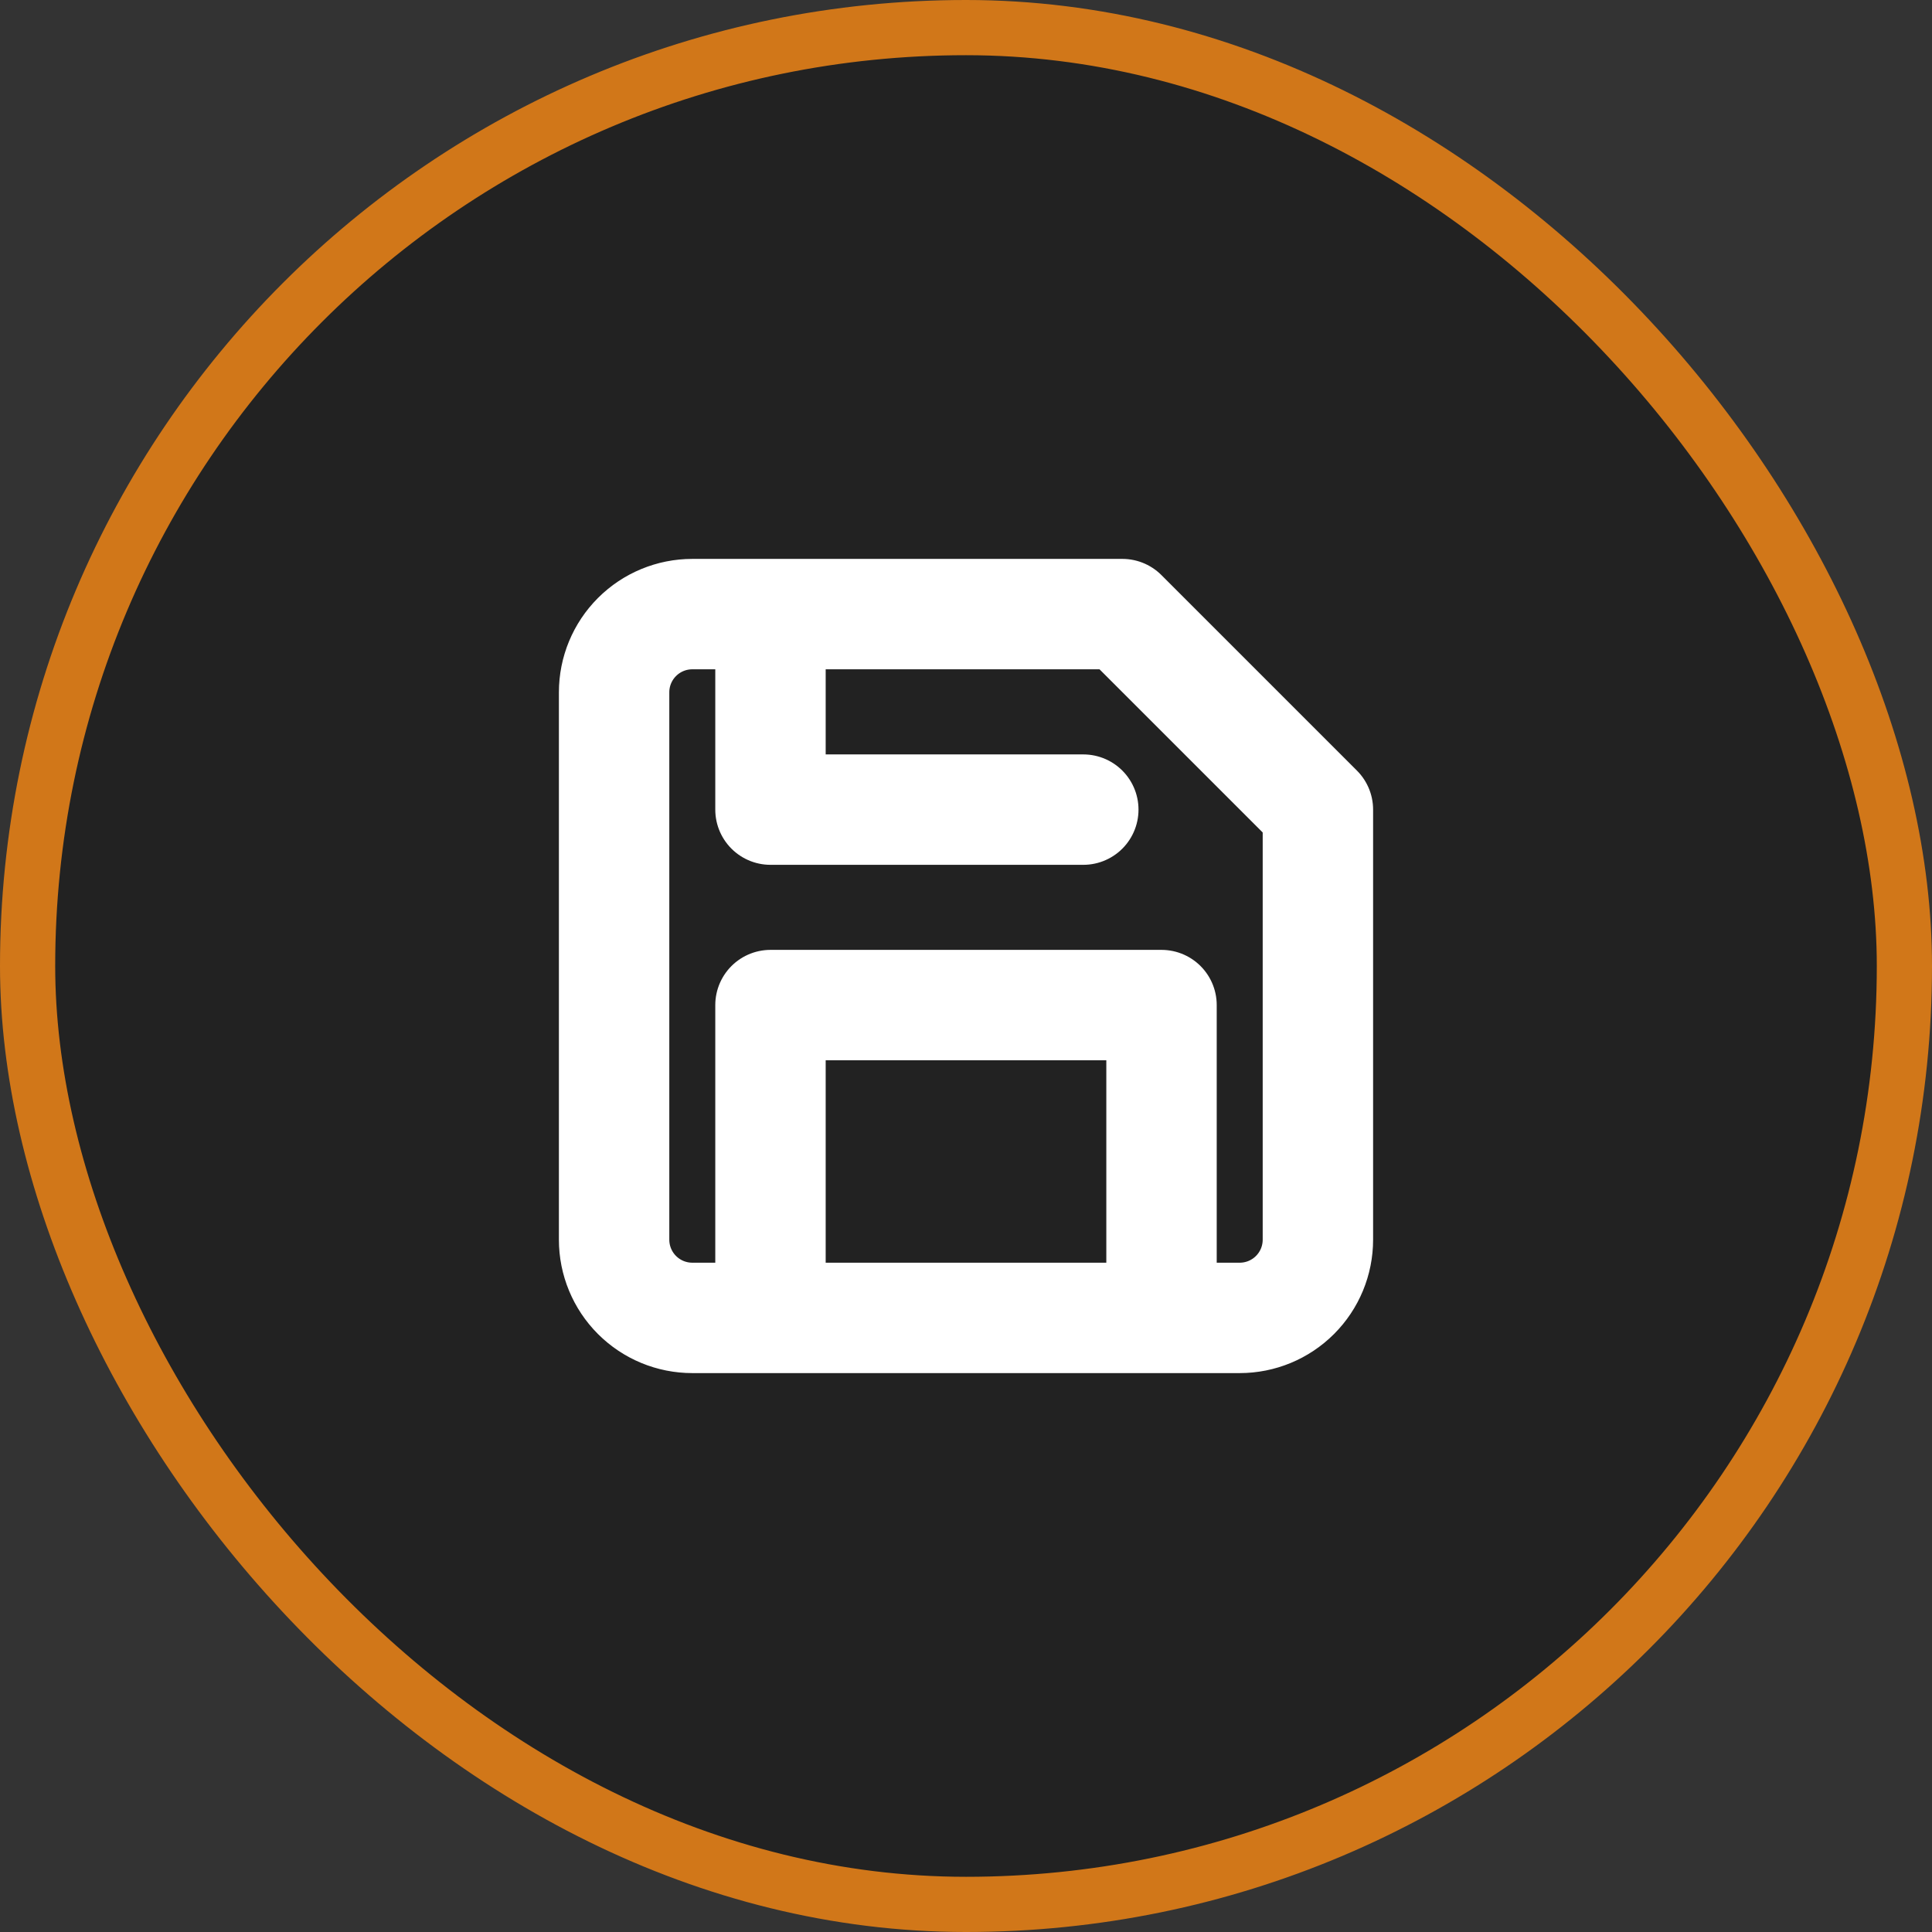 <svg width="35" height="35" viewBox="0 0 35 35" fill="none" xmlns="http://www.w3.org/2000/svg">
<rect x="0" y="0" width="35" height="35" fill="#333333" stroke="none"/>
<rect x="0.5" y="0.5" width="34" height="34" rx="17" fill="#222222" stroke="#D17719"/>
<path d="M21.042 23.875V18.208H13.958V23.875M13.958 11.125V14.667H19.625M22.458 23.875H12.542C12.166 23.875 11.806 23.726 11.54 23.46C11.274 23.194 11.125 22.834 11.125 22.458V12.542C11.125 12.166 11.274 11.806 11.54 11.54C11.806 11.274 12.166 11.125 12.542 11.125H20.333L23.875 14.667V22.458C23.875 22.834 23.726 23.194 23.46 23.46C23.194 23.726 22.834 23.875 22.458 23.875Z" stroke="white" stroke-width="2" stroke-linecap="round" stroke-linejoin="round"/>
</svg>
